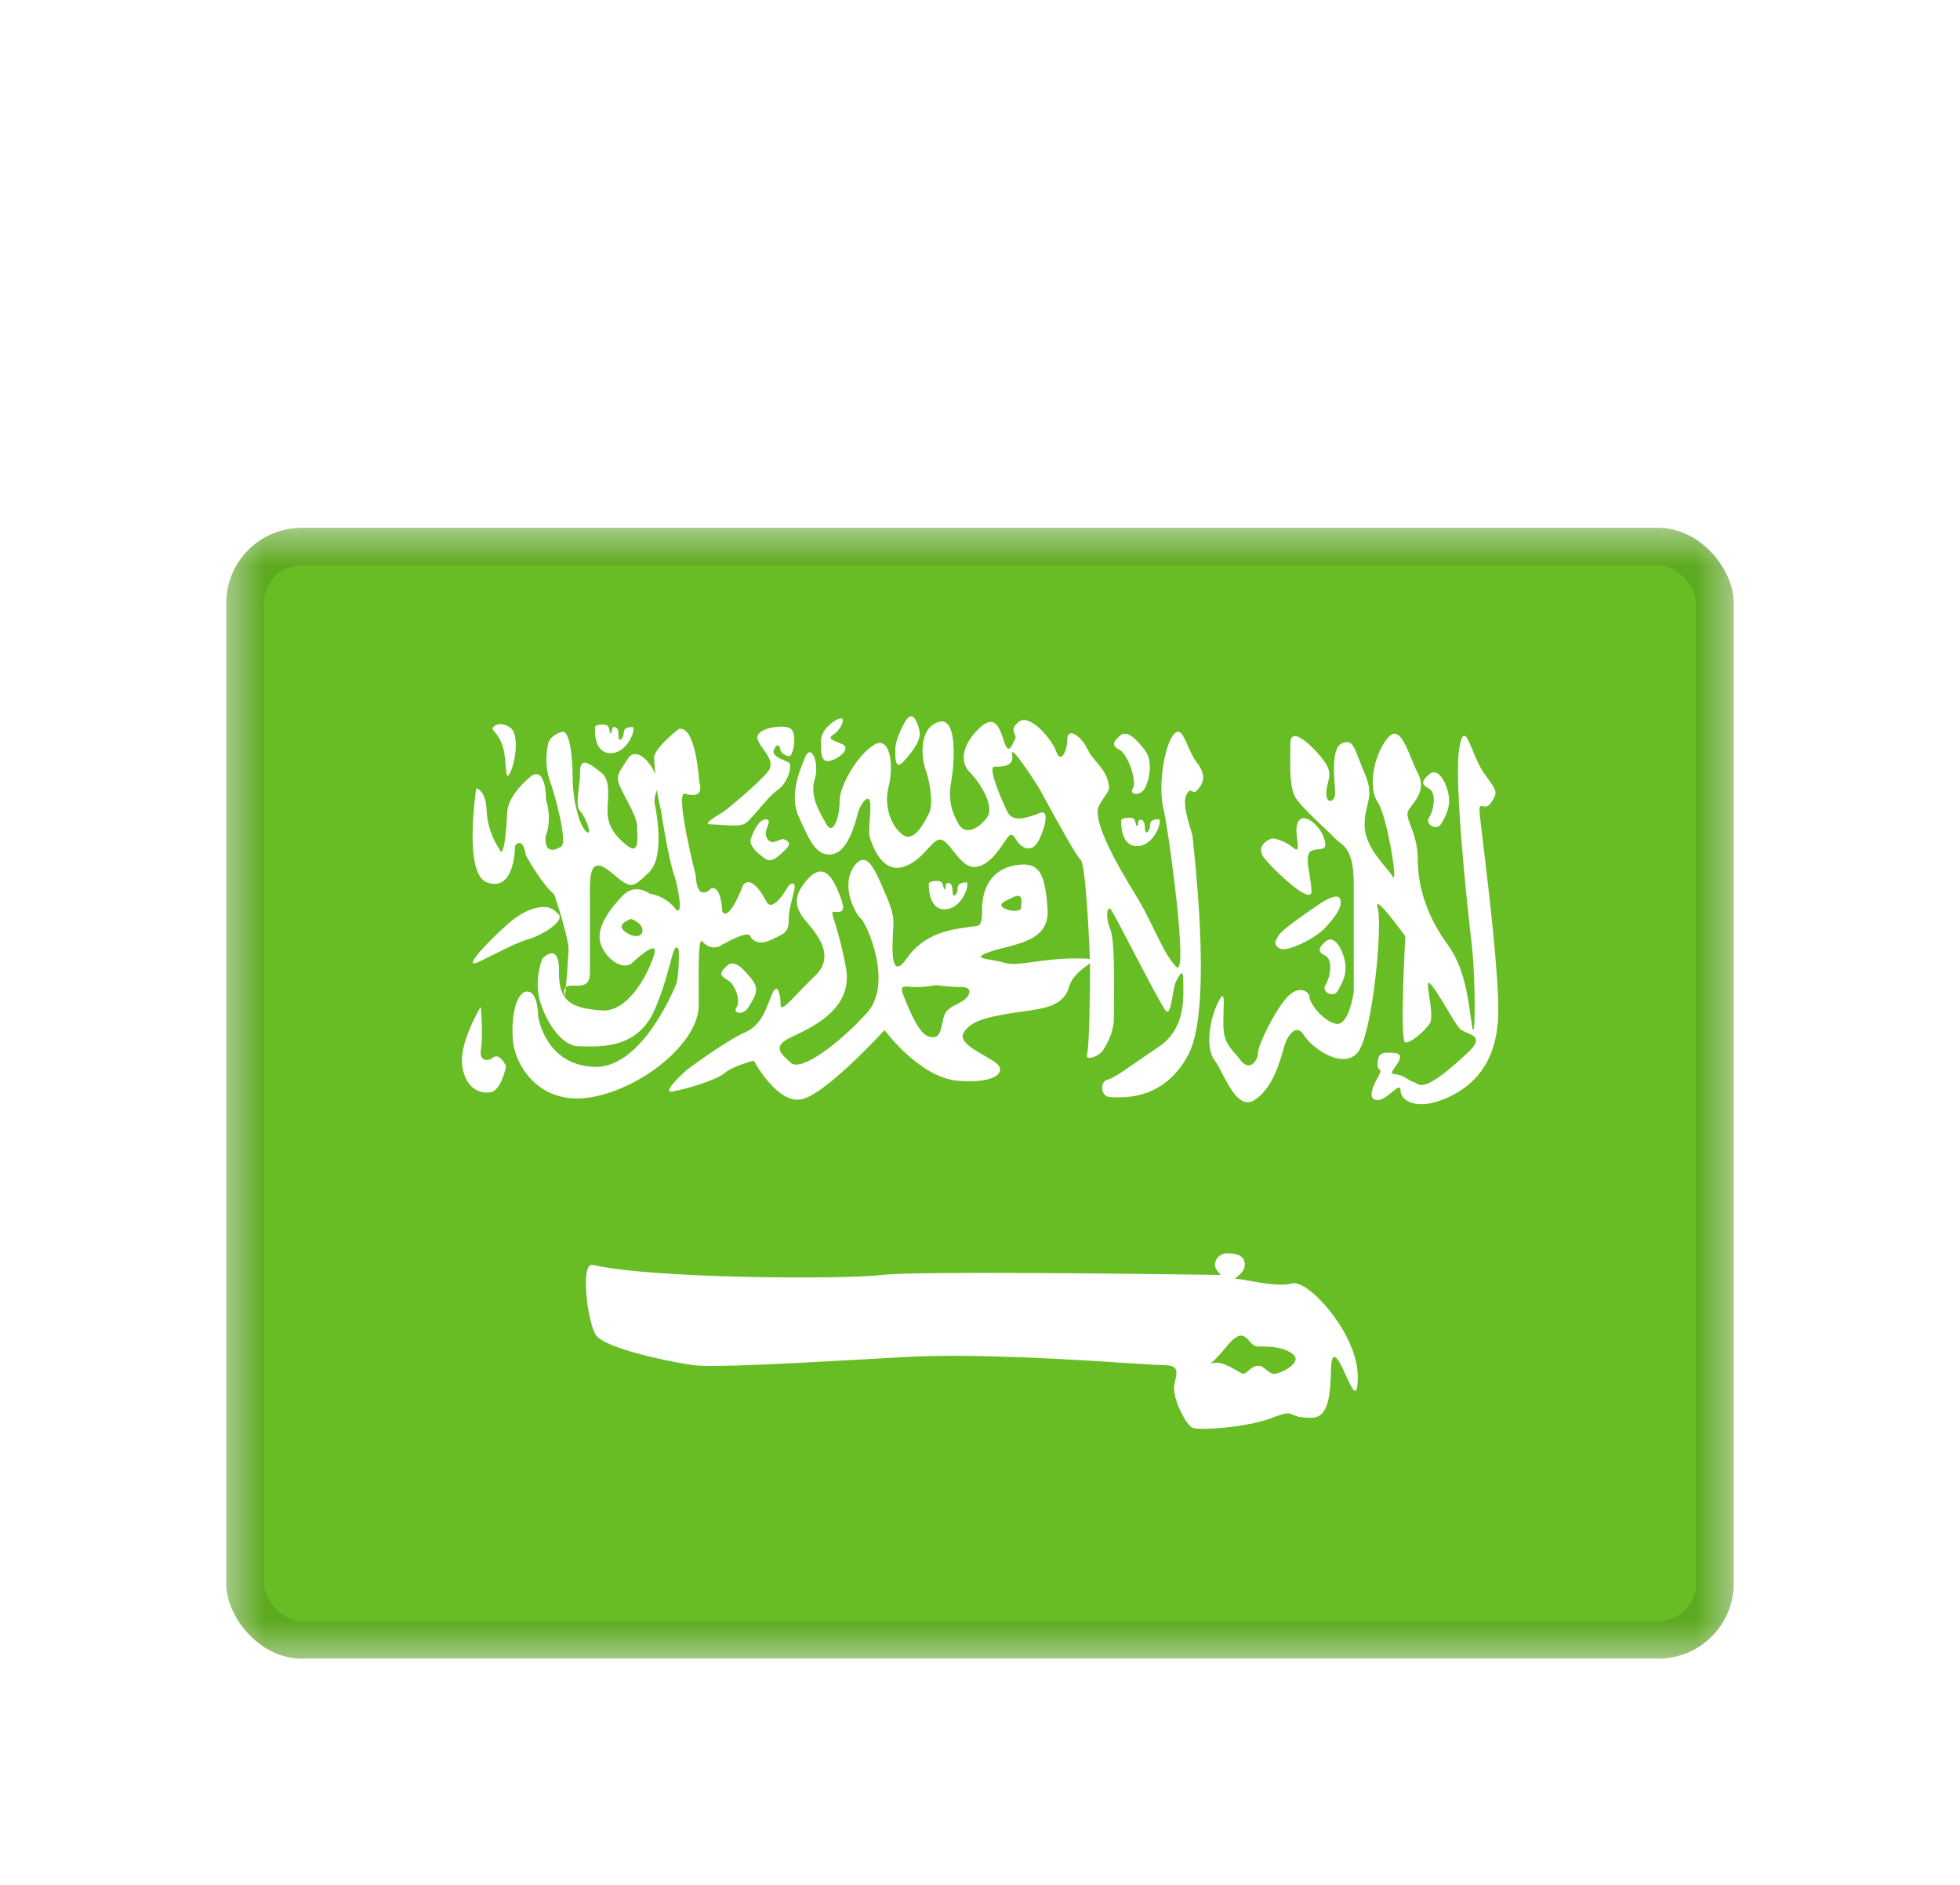<svg width="26" height="25" viewBox="0 0 26 25" fill="none" xmlns="http://www.w3.org/2000/svg">
<g filter="url(#filter0_d_1623_260)">
<g clip-path="url(#clip0_1623_260)">
<mask id="mask0_1623_260" style="mask-type:luminance" maskUnits="userSpaceOnUse" x="3" y="5" width="20" height="15">
<rect x="3" y="5" width="20" height="15" fill="white"/>
</mask>
<g mask="url(#mask0_1623_260)">
<rect x="3" y="5" width="20" height="15" fill="#67BD23"/>
<path fill-rule="evenodd" clip-rule="evenodd" d="M12.024 7.546C11.943 7.669 11.877 7.847 11.877 7.929L11.877 7.954C11.876 8.048 11.873 8.222 11.984 8.102C12.106 7.97 12.223 7.815 12.198 7.696C12.172 7.576 12.105 7.422 12.024 7.546ZM10.89 7.829C10.89 7.658 11.1 7.528 11.157 7.528C11.214 7.528 11.157 7.68 11.053 7.744C10.977 7.792 11.037 7.815 11.109 7.843C11.135 7.854 11.162 7.864 11.186 7.877C11.273 7.924 11.157 8.048 11.024 8.088C10.89 8.128 10.89 8 10.89 7.829ZM10.683 8.037C10.608 8.214 10.465 8.561 10.597 8.836C10.612 8.869 10.627 8.901 10.641 8.932L10.641 8.932C10.75 9.167 10.838 9.358 11.036 9.331C11.246 9.302 11.343 8.926 11.375 8.802L11.38 8.781C11.406 8.685 11.511 8.524 11.538 8.626C11.552 8.678 11.545 8.776 11.538 8.873V8.873C11.531 8.968 11.524 9.062 11.538 9.106C11.566 9.195 11.695 9.59 11.984 9.497C12.136 9.449 12.234 9.34 12.311 9.255C12.381 9.178 12.434 9.119 12.494 9.14C12.542 9.157 12.591 9.219 12.645 9.287C12.731 9.396 12.83 9.521 12.957 9.497C13.123 9.467 13.242 9.289 13.318 9.176L13.318 9.176C13.337 9.148 13.354 9.123 13.367 9.106C13.418 9.043 13.443 9.081 13.476 9.132C13.487 9.149 13.499 9.167 13.513 9.184C13.569 9.251 13.681 9.297 13.757 9.184C13.834 9.07 13.946 8.725 13.8 8.781L13.791 8.784C13.645 8.84 13.44 8.918 13.367 8.774C13.294 8.626 13.092 8.169 13.193 8.169C13.294 8.169 13.46 8.169 13.426 8.006C13.392 7.843 13.737 8.372 13.8 8.483C13.812 8.504 13.837 8.549 13.869 8.609C14.006 8.859 14.28 9.361 14.335 9.403C14.395 9.448 14.444 10.325 14.457 10.72C14.425 10.715 14.368 10.712 14.279 10.712C14.045 10.712 13.857 10.738 13.706 10.759C13.539 10.782 13.416 10.799 13.321 10.769C13.268 10.752 13.204 10.742 13.149 10.732C13.016 10.71 12.929 10.695 13.134 10.623C13.192 10.602 13.259 10.586 13.328 10.568C13.604 10.498 13.921 10.418 13.896 10.061C13.865 9.614 13.806 9.417 13.47 9.476C13.134 9.535 13.028 9.802 13.028 10.061C13.028 10.277 12.999 10.28 12.909 10.289C12.891 10.29 12.871 10.292 12.848 10.296C12.834 10.299 12.817 10.301 12.797 10.304L12.797 10.304L12.797 10.304C12.625 10.327 12.26 10.377 12.028 10.712C11.808 11.03 11.835 10.562 11.848 10.334V10.334C11.85 10.294 11.852 10.261 11.852 10.241C11.852 10.11 11.807 9.995 11.705 9.764L11.698 9.746C11.598 9.519 11.482 9.256 11.319 9.507C11.152 9.764 11.35 10.128 11.421 10.184C11.492 10.241 11.858 11.041 11.498 11.437C11.138 11.833 10.627 12.222 10.49 12.097C10.353 11.972 10.271 11.894 10.427 11.794C10.452 11.777 10.494 11.757 10.545 11.733C10.806 11.608 11.318 11.363 11.222 10.839C11.162 10.514 11.102 10.325 11.069 10.219C11.038 10.121 11.029 10.093 11.063 10.093C11.072 10.093 11.081 10.093 11.091 10.094C11.157 10.098 11.226 10.103 11.15 9.901C11.063 9.67 10.939 9.409 10.71 9.665C10.481 9.921 10.573 10.081 10.71 10.241C10.847 10.401 11.081 10.686 10.813 10.941C10.731 11.019 10.656 11.097 10.592 11.164L10.592 11.164C10.447 11.317 10.355 11.413 10.355 11.324C10.355 11.195 10.316 11.023 10.247 11.173C10.233 11.203 10.22 11.236 10.207 11.272C10.149 11.421 10.075 11.612 9.883 11.693C9.644 11.794 9.109 12.191 9.109 12.191C9.109 12.191 8.757 12.504 8.919 12.477C9.08 12.45 9.498 12.331 9.611 12.234C9.725 12.136 10 12.068 10 12.068C10 12.068 10.32 12.672 10.655 12.575C10.99 12.477 11.734 11.662 11.734 11.662C11.734 11.662 12.194 12.293 12.71 12.335C13.227 12.377 13.355 12.207 13.211 12.097C13.173 12.067 13.117 12.036 13.059 12.002C12.898 11.91 12.714 11.804 12.785 11.693C12.881 11.542 13.082 11.492 13.423 11.437C13.474 11.429 13.524 11.422 13.573 11.415C13.858 11.376 14.112 11.342 14.183 11.086C14.22 10.952 14.343 10.862 14.421 10.805C14.435 10.795 14.448 10.786 14.459 10.777C14.46 10.815 14.46 10.847 14.46 10.869C14.46 11.106 14.451 11.898 14.419 11.986C14.388 12.075 14.581 12.018 14.637 11.923L14.641 11.917C14.697 11.822 14.776 11.689 14.776 11.489C14.776 11.457 14.776 11.411 14.777 11.355C14.78 11.053 14.787 10.464 14.73 10.33C14.662 10.171 14.684 10.017 14.73 10.056C14.751 10.075 14.892 10.345 15.045 10.639C15.225 10.983 15.422 11.361 15.464 11.406C15.512 11.457 15.534 11.331 15.556 11.204C15.569 11.127 15.583 11.049 15.603 11.012C15.655 10.915 15.696 10.84 15.696 11.012C15.696 11.027 15.697 11.046 15.697 11.066C15.702 11.265 15.711 11.659 15.371 11.884C15.252 11.964 15.15 12.034 15.063 12.095C14.88 12.222 14.764 12.302 14.691 12.32C14.583 12.348 14.6 12.552 14.73 12.552C14.739 12.552 14.752 12.553 14.766 12.553C14.943 12.559 15.454 12.575 15.765 11.986C16.061 11.424 15.877 9.65 15.831 9.206C15.825 9.148 15.821 9.113 15.821 9.106C15.821 9.087 15.808 9.042 15.79 8.985C15.751 8.853 15.691 8.654 15.734 8.553C15.769 8.472 15.789 8.483 15.812 8.495C15.83 8.505 15.85 8.515 15.879 8.483C15.945 8.409 16.023 8.303 15.879 8.118C15.828 8.052 15.789 7.965 15.755 7.887C15.693 7.746 15.645 7.637 15.561 7.753C15.43 7.933 15.368 8.457 15.431 8.711C15.495 8.966 15.774 10.993 15.603 10.823C15.502 10.723 15.409 10.533 15.307 10.325C15.236 10.181 15.162 10.029 15.078 9.892C14.872 9.559 14.469 8.885 14.58 8.684C14.612 8.625 14.64 8.586 14.661 8.555C14.713 8.481 14.729 8.458 14.691 8.338C14.661 8.245 14.608 8.181 14.551 8.114C14.505 8.059 14.457 8.001 14.419 7.924C14.335 7.753 14.158 7.644 14.158 7.806C14.158 7.967 14.068 8.135 14.012 7.97C13.956 7.806 13.658 7.454 13.513 7.575C13.421 7.651 13.442 7.696 13.46 7.736C13.47 7.759 13.48 7.781 13.465 7.806C13.458 7.818 13.451 7.832 13.444 7.847L13.444 7.847C13.412 7.912 13.378 7.98 13.335 7.878C13.326 7.858 13.318 7.832 13.309 7.804C13.262 7.661 13.198 7.464 12.997 7.653C12.757 7.878 12.73 8.109 12.864 8.242C12.997 8.374 13.197 8.691 13.097 8.836C12.997 8.982 12.809 9.089 12.719 8.935C12.628 8.781 12.575 8.608 12.615 8.389C12.655 8.169 12.716 7.498 12.453 7.575C12.19 7.653 12.218 8.041 12.28 8.215C12.343 8.389 12.378 8.676 12.329 8.774L12.324 8.785C12.271 8.892 12.132 9.174 11.984 9.078C11.831 8.979 11.717 8.697 11.788 8.433C11.859 8.169 11.812 7.75 11.596 7.878C11.38 8.006 11.138 8.416 11.138 8.626C11.138 8.836 11.053 9.089 10.964 8.935L10.95 8.91C10.862 8.757 10.741 8.547 10.807 8.338C10.876 8.118 10.758 7.859 10.683 8.037ZM6.538 7.65C6.526 7.666 6.535 7.676 6.556 7.7C6.58 7.728 6.621 7.774 6.66 7.871C6.691 7.95 6.7 8.064 6.708 8.153C6.717 8.267 6.723 8.341 6.767 8.249C6.846 8.086 6.887 7.73 6.767 7.65C6.647 7.569 6.565 7.614 6.538 7.65ZM8.099 7.99C7.862 7.99 7.894 7.643 7.894 7.643C7.894 7.643 7.894 7.61 7.999 7.61C8.07 7.61 8.077 7.648 8.084 7.681C8.087 7.697 8.09 7.712 8.099 7.721C8.111 7.735 8.113 7.721 8.115 7.701C8.117 7.676 8.121 7.643 8.148 7.643C8.196 7.643 8.206 7.693 8.206 7.775C8.206 7.856 8.274 7.791 8.274 7.721C8.274 7.652 8.336 7.643 8.391 7.643C8.446 7.643 8.336 7.99 8.099 7.99ZM6.804 11.802C6.775 11.47 6.852 11.151 6.995 11.151C7.138 11.151 7.138 11.469 7.138 11.469C7.138 11.469 7.218 12.121 7.878 12.15C8.537 12.18 8.977 11.034 8.977 11.034C9.015 10.842 9.004 10.601 9.004 10.601C8.961 10.51 8.937 10.601 8.887 10.785C8.845 10.942 8.785 11.166 8.68 11.402C8.46 11.896 8.001 11.885 7.713 11.878L7.679 11.878C7.394 11.872 7.163 11.396 7.138 11.151C7.113 10.905 7.196 10.712 7.196 10.712C7.196 10.712 7.423 10.474 7.415 10.889C7.407 11.305 7.612 11.373 7.981 11.402C8.35 11.431 8.622 10.866 8.68 10.651C8.738 10.437 8.387 10.77 8.387 10.77C8.292 10.86 8.084 10.776 7.981 10.553C7.878 10.33 8.084 10.066 8.254 9.885C8.424 9.703 8.616 9.852 8.616 9.852C8.865 9.895 8.966 10.065 8.966 10.065C9.09 10.158 8.956 9.644 8.956 9.644C8.87 9.428 8.766 8.736 8.766 8.736C8.744 8.661 8.728 8.57 8.715 8.48C8.688 8.528 8.68 8.635 8.68 8.635C8.68 8.635 8.844 9.349 8.609 9.571C8.495 9.679 8.437 9.734 8.376 9.737C8.311 9.74 8.244 9.685 8.107 9.571L8.107 9.571L8.107 9.571L8.107 9.571L8.107 9.571L8.107 9.571C7.839 9.349 7.825 9.571 7.825 9.837V10.911C7.825 11.076 7.721 11.075 7.627 11.073C7.579 11.072 7.534 11.071 7.507 11.093C7.524 10.919 7.542 10.605 7.542 10.605C7.551 10.457 7.354 9.866 7.354 9.866C7.181 9.719 6.978 9.349 6.978 9.349C6.931 9.074 6.831 9.219 6.831 9.219C6.831 9.412 6.769 9.822 6.456 9.702C6.142 9.581 6.318 8.457 6.318 8.457C6.318 8.457 6.444 8.47 6.456 8.756C6.467 9.041 6.619 9.254 6.619 9.254C6.699 9.462 6.727 8.797 6.727 8.797C6.728 8.525 7.062 8.283 7.062 8.283C7.248 8.183 7.243 8.607 7.243 8.607C7.332 8.888 7.236 9.1 7.236 9.1C7.224 9.376 7.426 9.236 7.426 9.236C7.567 9.229 7.32 8.429 7.32 8.429C7.2 8.145 7.266 7.895 7.266 7.895C7.278 7.743 7.466 7.704 7.466 7.704C7.595 7.716 7.596 8.287 7.596 8.287C7.596 8.646 7.694 8.966 7.781 9.033C7.868 9.099 7.767 8.831 7.694 8.756C7.648 8.708 7.661 8.599 7.676 8.47L7.676 8.47C7.685 8.398 7.694 8.319 7.694 8.241C7.694 8.026 7.823 8.128 7.965 8.239L7.968 8.241C8.08 8.329 8.072 8.473 8.064 8.628L8.064 8.628C8.061 8.67 8.059 8.713 8.059 8.756C8.059 8.956 8.159 9.091 8.324 9.219C8.465 9.328 8.458 9.158 8.453 9.028C8.452 9.006 8.452 8.985 8.452 8.966C8.452 8.87 8.375 8.724 8.299 8.581C8.277 8.539 8.256 8.497 8.236 8.457C8.164 8.313 8.199 8.261 8.269 8.156L8.269 8.156L8.269 8.156L8.269 8.156C8.286 8.131 8.304 8.103 8.324 8.07C8.426 7.899 8.609 8.082 8.68 8.241L8.692 8.267C8.682 8.158 8.679 8.079 8.679 8.079C8.636 7.951 9.004 7.668 9.004 7.668C9.233 7.616 9.275 8.363 9.275 8.363C9.357 8.63 9.084 8.525 9.084 8.525C8.95 8.513 9.228 9.609 9.228 9.609C9.248 9.984 9.43 9.786 9.43 9.786C9.571 9.73 9.581 10.091 9.581 10.091C9.675 10.234 9.854 9.746 9.854 9.746C9.979 9.567 10.176 9.975 10.176 9.975C10.27 10.101 10.464 9.741 10.464 9.741C10.573 9.67 10.545 9.78 10.509 9.92C10.488 10.002 10.464 10.094 10.464 10.166C10.464 10.358 10.433 10.372 10.228 10.466L10.221 10.469C10.009 10.566 9.944 10.405 9.944 10.405C9.893 10.344 9.539 10.553 9.539 10.553C9.406 10.603 9.323 10.493 9.323 10.493C9.266 10.418 9.267 10.73 9.269 11.127V11.127V11.127V11.127V11.127V11.127V11.127V11.127V11.127V11.127V11.127V11.127V11.127V11.127V11.127V11.127V11.127V11.127V11.127V11.127V11.127C9.269 11.194 9.269 11.264 9.269 11.335C9.269 11.822 8.529 12.434 7.843 12.553C7.157 12.671 6.834 12.134 6.804 11.802ZM7.484 11.169C7.489 11.249 7.498 11.194 7.507 11.093C7.491 11.107 7.481 11.131 7.484 11.169ZM6.745 10.248C7.046 9.984 7.257 10.034 7.257 10.034C7.257 10.034 7.323 10.034 7.409 10.126C7.495 10.217 7.198 10.402 7.002 10.46C6.87 10.499 6.709 10.58 6.554 10.658L6.554 10.658C6.48 10.695 6.407 10.731 6.34 10.762C6.131 10.858 6.445 10.512 6.745 10.248ZM6.377 11.354C6.377 11.354 6.084 11.833 6.132 12.143C6.18 12.452 6.383 12.516 6.518 12.484C6.652 12.452 6.714 12.143 6.714 12.143C6.714 12.143 6.621 11.93 6.518 12.045C6.518 12.045 6.348 12.117 6.38 11.919C6.412 11.721 6.377 11.354 6.377 11.354ZM8.372 10.188C8.372 10.188 8.175 10.251 8.274 10.342C8.372 10.434 8.523 10.445 8.523 10.342C8.523 10.239 8.372 10.188 8.372 10.188ZM12.321 9.72C12.321 9.72 12.301 10.069 12.538 10.06C12.775 10.052 12.873 9.701 12.818 9.703C12.763 9.705 12.701 9.716 12.703 9.786C12.706 9.855 12.641 9.923 12.638 9.841C12.635 9.76 12.623 9.71 12.575 9.711C12.547 9.712 12.545 9.746 12.544 9.771C12.543 9.791 12.542 9.805 12.528 9.792C12.519 9.782 12.516 9.768 12.512 9.752C12.504 9.719 12.496 9.681 12.424 9.684C12.32 9.687 12.321 9.72 12.321 9.72ZM15.09 9.222C14.853 9.23 14.873 8.882 14.873 8.882C14.873 8.882 14.872 8.849 14.977 8.845C15.048 8.843 15.057 8.88 15.064 8.914C15.068 8.929 15.071 8.944 15.081 8.953C15.094 8.966 15.095 8.952 15.096 8.932C15.097 8.907 15.1 8.874 15.127 8.873C15.175 8.871 15.187 8.921 15.19 9.003C15.193 9.084 15.258 9.017 15.255 8.947C15.253 8.877 15.315 8.866 15.37 8.864C15.425 8.863 15.327 9.214 15.09 9.222ZM9.646 10.995C9.538 10.937 9.549 10.895 9.646 10.807C9.742 10.719 9.86 10.847 9.977 10.995C10.076 11.119 10.015 11.218 9.958 11.31C9.947 11.327 9.937 11.344 9.927 11.361C9.869 11.467 9.711 11.448 9.77 11.361C9.829 11.274 9.754 11.052 9.646 10.995ZM17.582 10.489C17.486 10.578 17.474 10.62 17.582 10.677C17.69 10.735 17.641 10.977 17.582 11.064C17.523 11.151 17.688 11.247 17.747 11.141L17.757 11.122C17.814 11.02 17.88 10.9 17.834 10.721C17.785 10.53 17.679 10.401 17.582 10.489ZM18.956 8.46C18.848 8.402 18.859 8.36 18.956 8.272C19.052 8.183 19.159 8.313 19.208 8.503C19.253 8.683 19.187 8.802 19.131 8.904L19.12 8.923C19.062 9.029 18.897 8.933 18.956 8.846C19.015 8.759 19.064 8.517 18.956 8.46ZM14.854 7.76C14.758 7.848 14.746 7.89 14.854 7.948C14.962 8.005 15.088 8.37 15.028 8.457C14.969 8.544 15.128 8.563 15.186 8.457C15.244 8.351 15.303 8.095 15.186 7.948C15.068 7.8 14.951 7.672 14.854 7.76ZM13.449 9.896C13.316 9.957 13.239 9.992 13.309 10.04C13.379 10.089 13.545 10.1 13.545 10.04C13.545 10.031 13.546 10.018 13.547 10.005C13.553 9.938 13.561 9.846 13.449 9.896ZM12.16 11.092C12.302 11.092 12.414 11.066 12.414 11.066C12.414 11.066 12.608 11.092 12.761 11.092C12.914 11.092 12.887 11.227 12.705 11.313C12.538 11.392 12.527 11.443 12.506 11.548L12.499 11.577C12.472 11.702 12.451 11.789 12.315 11.746C12.185 11.705 12.06 11.392 11.994 11.226L11.984 11.201C11.934 11.077 11.984 11.081 12.078 11.088C12.102 11.09 12.13 11.092 12.16 11.092ZM10.47 8.03C10.523 8.03 10.588 7.701 10.47 7.654C10.352 7.607 10.008 7.665 10.05 7.804C10.063 7.849 10.096 7.895 10.13 7.942C10.198 8.038 10.27 8.138 10.181 8.242C10.05 8.397 9.647 8.737 9.583 8.776L9.556 8.792C9.475 8.841 9.317 8.934 9.428 8.934C9.468 8.934 9.516 8.938 9.567 8.941L9.567 8.941C9.675 8.949 9.794 8.957 9.86 8.934C9.909 8.918 9.986 8.828 10.07 8.729C10.15 8.636 10.237 8.534 10.313 8.48C10.47 8.369 10.503 8.149 10.47 8.119C10.461 8.11 10.438 8.101 10.411 8.089C10.339 8.058 10.233 8.014 10.267 7.941C10.313 7.84 10.351 7.905 10.351 7.941C10.351 7.976 10.417 8.03 10.47 8.03ZM10.381 9.127L10.257 9.172C10.257 9.172 10.186 9.172 10.161 9.086C10.15 9.048 10.167 9.003 10.181 8.962C10.2 8.91 10.216 8.867 10.161 8.867C10.065 8.867 9.993 9.029 9.96 9.127C9.928 9.224 10.078 9.343 10.161 9.395C10.244 9.447 10.347 9.343 10.437 9.25C10.527 9.156 10.381 9.127 10.381 9.127ZM16.111 12.061C15.99 11.898 16.042 11.533 16.154 11.304C16.24 11.127 16.237 11.225 16.231 11.405C16.23 11.457 16.228 11.516 16.228 11.577C16.228 11.794 16.292 11.868 16.382 11.972L16.382 11.972C16.405 11.999 16.43 12.028 16.455 12.061C16.581 12.225 16.688 12.061 16.688 11.962C16.688 11.862 16.912 11.402 17.074 11.227C17.236 11.052 17.371 11.157 17.371 11.227C17.371 11.297 17.528 11.524 17.711 11.577C17.893 11.63 17.958 11.157 17.958 11.157V9.731C17.958 9.318 17.855 9.238 17.768 9.171C17.748 9.155 17.728 9.14 17.711 9.121C17.681 9.089 17.627 9.037 17.563 8.977L17.563 8.977C17.433 8.854 17.265 8.696 17.196 8.595C17.11 8.469 17.113 8.231 17.116 7.992V7.992V7.992V7.992C17.116 7.948 17.117 7.903 17.117 7.859C17.117 7.58 17.503 7.984 17.594 8.139C17.653 8.239 17.636 8.305 17.616 8.381C17.606 8.423 17.594 8.467 17.594 8.521C17.594 8.674 17.711 8.638 17.711 8.521C17.711 8.5 17.708 8.467 17.706 8.427L17.706 8.426C17.693 8.244 17.67 7.912 17.802 7.859C17.926 7.809 17.952 7.876 18.024 8.062C18.045 8.117 18.07 8.181 18.102 8.255C18.192 8.465 18.168 8.563 18.138 8.683C18.121 8.753 18.102 8.831 18.102 8.943C18.102 9.17 18.268 9.37 18.384 9.508C18.423 9.556 18.457 9.596 18.476 9.628C18.549 9.752 18.402 8.822 18.275 8.638C18.148 8.454 18.217 8.025 18.402 7.795C18.542 7.62 18.632 7.842 18.721 8.059C18.749 8.129 18.778 8.199 18.808 8.255C18.909 8.446 18.805 8.583 18.727 8.686C18.712 8.707 18.697 8.727 18.685 8.745C18.654 8.794 18.677 8.857 18.712 8.948C18.752 9.055 18.808 9.202 18.808 9.414C18.808 9.807 18.965 10.202 19.197 10.519C19.416 10.819 19.465 11.169 19.514 11.52L19.522 11.577C19.574 11.946 19.578 10.997 19.522 10.519C19.466 10.041 19.284 8.359 19.358 7.924C19.406 7.64 19.459 7.767 19.537 7.956L19.537 7.956C19.578 8.056 19.627 8.173 19.686 8.255L19.722 8.305C19.858 8.495 19.868 8.509 19.786 8.638C19.739 8.711 19.697 8.701 19.668 8.693C19.642 8.686 19.626 8.682 19.626 8.745C19.626 8.784 19.647 8.963 19.678 9.217C19.751 9.827 19.875 10.864 19.875 11.402C19.875 12.164 19.47 12.461 19.119 12.592C18.768 12.722 18.578 12.592 18.578 12.461C18.578 12.392 18.529 12.433 18.464 12.486C18.406 12.534 18.335 12.592 18.275 12.592C18.148 12.592 18.191 12.442 18.275 12.293C18.326 12.203 18.315 12.195 18.298 12.184C18.288 12.177 18.275 12.168 18.275 12.134C18.275 12.049 18.275 11.962 18.402 11.962C18.529 11.962 18.642 11.962 18.519 12.134C18.444 12.24 18.45 12.24 18.5 12.246C18.532 12.25 18.582 12.256 18.642 12.293C18.725 12.345 18.732 12.346 18.741 12.348C18.748 12.349 18.755 12.35 18.808 12.38C18.923 12.446 19.201 12.213 19.47 11.962C19.661 11.784 19.564 11.742 19.464 11.699C19.423 11.682 19.381 11.664 19.358 11.636C19.322 11.595 19.258 11.488 19.19 11.375L19.19 11.375L19.19 11.375L19.19 11.375C19.101 11.228 19.007 11.072 18.965 11.04C18.93 11.014 18.943 11.102 18.96 11.216C18.98 11.349 19.005 11.518 18.965 11.577C18.89 11.687 18.719 11.828 18.642 11.828C18.564 11.828 18.642 10.419 18.642 10.419C18.642 10.419 18.206 9.814 18.275 10.041C18.344 10.268 18.206 11.732 18.008 11.962C17.81 12.192 17.399 11.897 17.299 11.732C17.198 11.566 17.076 11.727 17.03 11.897C16.984 12.067 16.884 12.439 16.639 12.592C16.456 12.706 16.319 12.443 16.211 12.235C16.175 12.166 16.142 12.102 16.111 12.061ZM17.457 10.022C17.457 10.022 17.048 10.297 16.98 10.383C16.912 10.47 16.887 10.534 16.98 10.582C17.073 10.63 17.445 10.452 17.583 10.302C17.721 10.152 17.824 10.008 17.773 9.916C17.721 9.825 17.457 10.022 17.457 10.022ZM16.784 9.398C16.619 9.203 16.871 9.121 16.871 9.121C16.871 9.121 17.005 9.121 17.15 9.24C17.229 9.305 17.221 9.244 17.209 9.151C17.199 9.074 17.186 8.977 17.216 8.909C17.282 8.759 17.507 8.935 17.565 9.121C17.606 9.251 17.561 9.256 17.493 9.264C17.463 9.267 17.43 9.271 17.397 9.285C17.323 9.317 17.347 9.461 17.372 9.608C17.384 9.683 17.397 9.759 17.397 9.822C17.397 10.007 16.95 9.592 16.784 9.398Z" fill="white"/>
<path fill-rule="evenodd" clip-rule="evenodd" d="M11.709 14.91C11.2 14.971 8.632 14.961 7.865 14.776C7.693 14.739 7.791 15.523 7.902 15.704C8.014 15.884 8.887 16.064 9.191 16.106C9.453 16.141 10.459 16.085 11.505 16.027C11.678 16.017 11.852 16.008 12.024 15.998C12.94 15.948 14.278 16.035 14.978 16.081C15.204 16.095 15.364 16.106 15.421 16.106C15.635 16.106 15.619 16.178 15.587 16.323C15.584 16.336 15.581 16.349 15.578 16.363C15.542 16.535 15.734 16.903 15.819 16.938C15.903 16.973 16.534 16.938 16.877 16.805C17.073 16.73 17.096 16.74 17.147 16.763C17.185 16.781 17.24 16.805 17.397 16.805C17.633 16.805 17.645 16.467 17.654 16.229C17.658 16.099 17.662 15.998 17.7 15.998C17.743 15.998 17.801 16.126 17.855 16.245C17.937 16.427 18.011 16.59 18.011 16.253C18.011 15.695 17.355 14.964 17.14 15.023C16.99 15.064 16.742 15.018 16.574 14.988C16.502 14.975 16.445 14.964 16.416 14.964C16.373 14.964 16.386 14.954 16.414 14.931C16.45 14.902 16.513 14.852 16.513 14.776C16.513 14.642 16.385 14.623 16.279 14.623C16.173 14.623 16.116 14.709 16.116 14.776C16.116 14.842 16.196 14.91 16.196 14.91C16.179 14.91 16.096 14.909 15.962 14.907C15.098 14.895 12.149 14.857 11.709 14.91ZM16.047 16.091C16.047 16.091 16.115 16.052 16.271 15.859C16.445 15.645 16.506 15.713 16.57 15.784C16.603 15.821 16.637 15.859 16.687 15.859C16.834 15.859 17.029 15.859 17.155 15.966C17.282 16.073 16.989 16.221 16.904 16.221C16.861 16.221 16.83 16.195 16.798 16.168C16.766 16.141 16.734 16.114 16.69 16.114C16.637 16.114 16.593 16.152 16.558 16.182C16.533 16.203 16.513 16.221 16.496 16.221C16.481 16.221 16.449 16.203 16.407 16.179C16.331 16.135 16.223 16.073 16.134 16.073C16.078 16.073 16.047 16.091 16.047 16.091Z" fill="white"/>
</g>
</g>
<rect x="3.25" y="5.25" width="19.5" height="14.5" rx="0.75" stroke="black" stroke-opacity="0.1" stroke-width="0.5" style="mix-blend-mode:multiply"/>
</g>
<defs>
<filter id="filter0_d_1623_260" x="0" y="4" width="26" height="21" filterUnits="userSpaceOnUse" color-interpolation-filters="sRGB">
<feFlood flood-opacity="0" result="BackgroundImageFix"/>
<feColorMatrix in="SourceAlpha" type="matrix" values="0 0 0 0 0 0 0 0 0 0 0 0 0 0 0 0 0 0 127 0" result="hardAlpha"/>
<feOffset dy="2"/>
<feGaussianBlur stdDeviation="1.5"/>
<feColorMatrix type="matrix" values="0 0 0 0 0 0 0 0 0 0 0 0 0 0 0 0 0 0 0.1 0"/>
<feBlend mode="normal" in2="BackgroundImageFix" result="effect1_dropShadow_1623_260"/>
<feBlend mode="normal" in="SourceGraphic" in2="effect1_dropShadow_1623_260" result="shape"/>
</filter>
<clipPath id="clip0_1623_260">
<rect x="3" y="5" width="20" height="15" rx="1" fill="white"/>
</clipPath>
</defs>
</svg>
